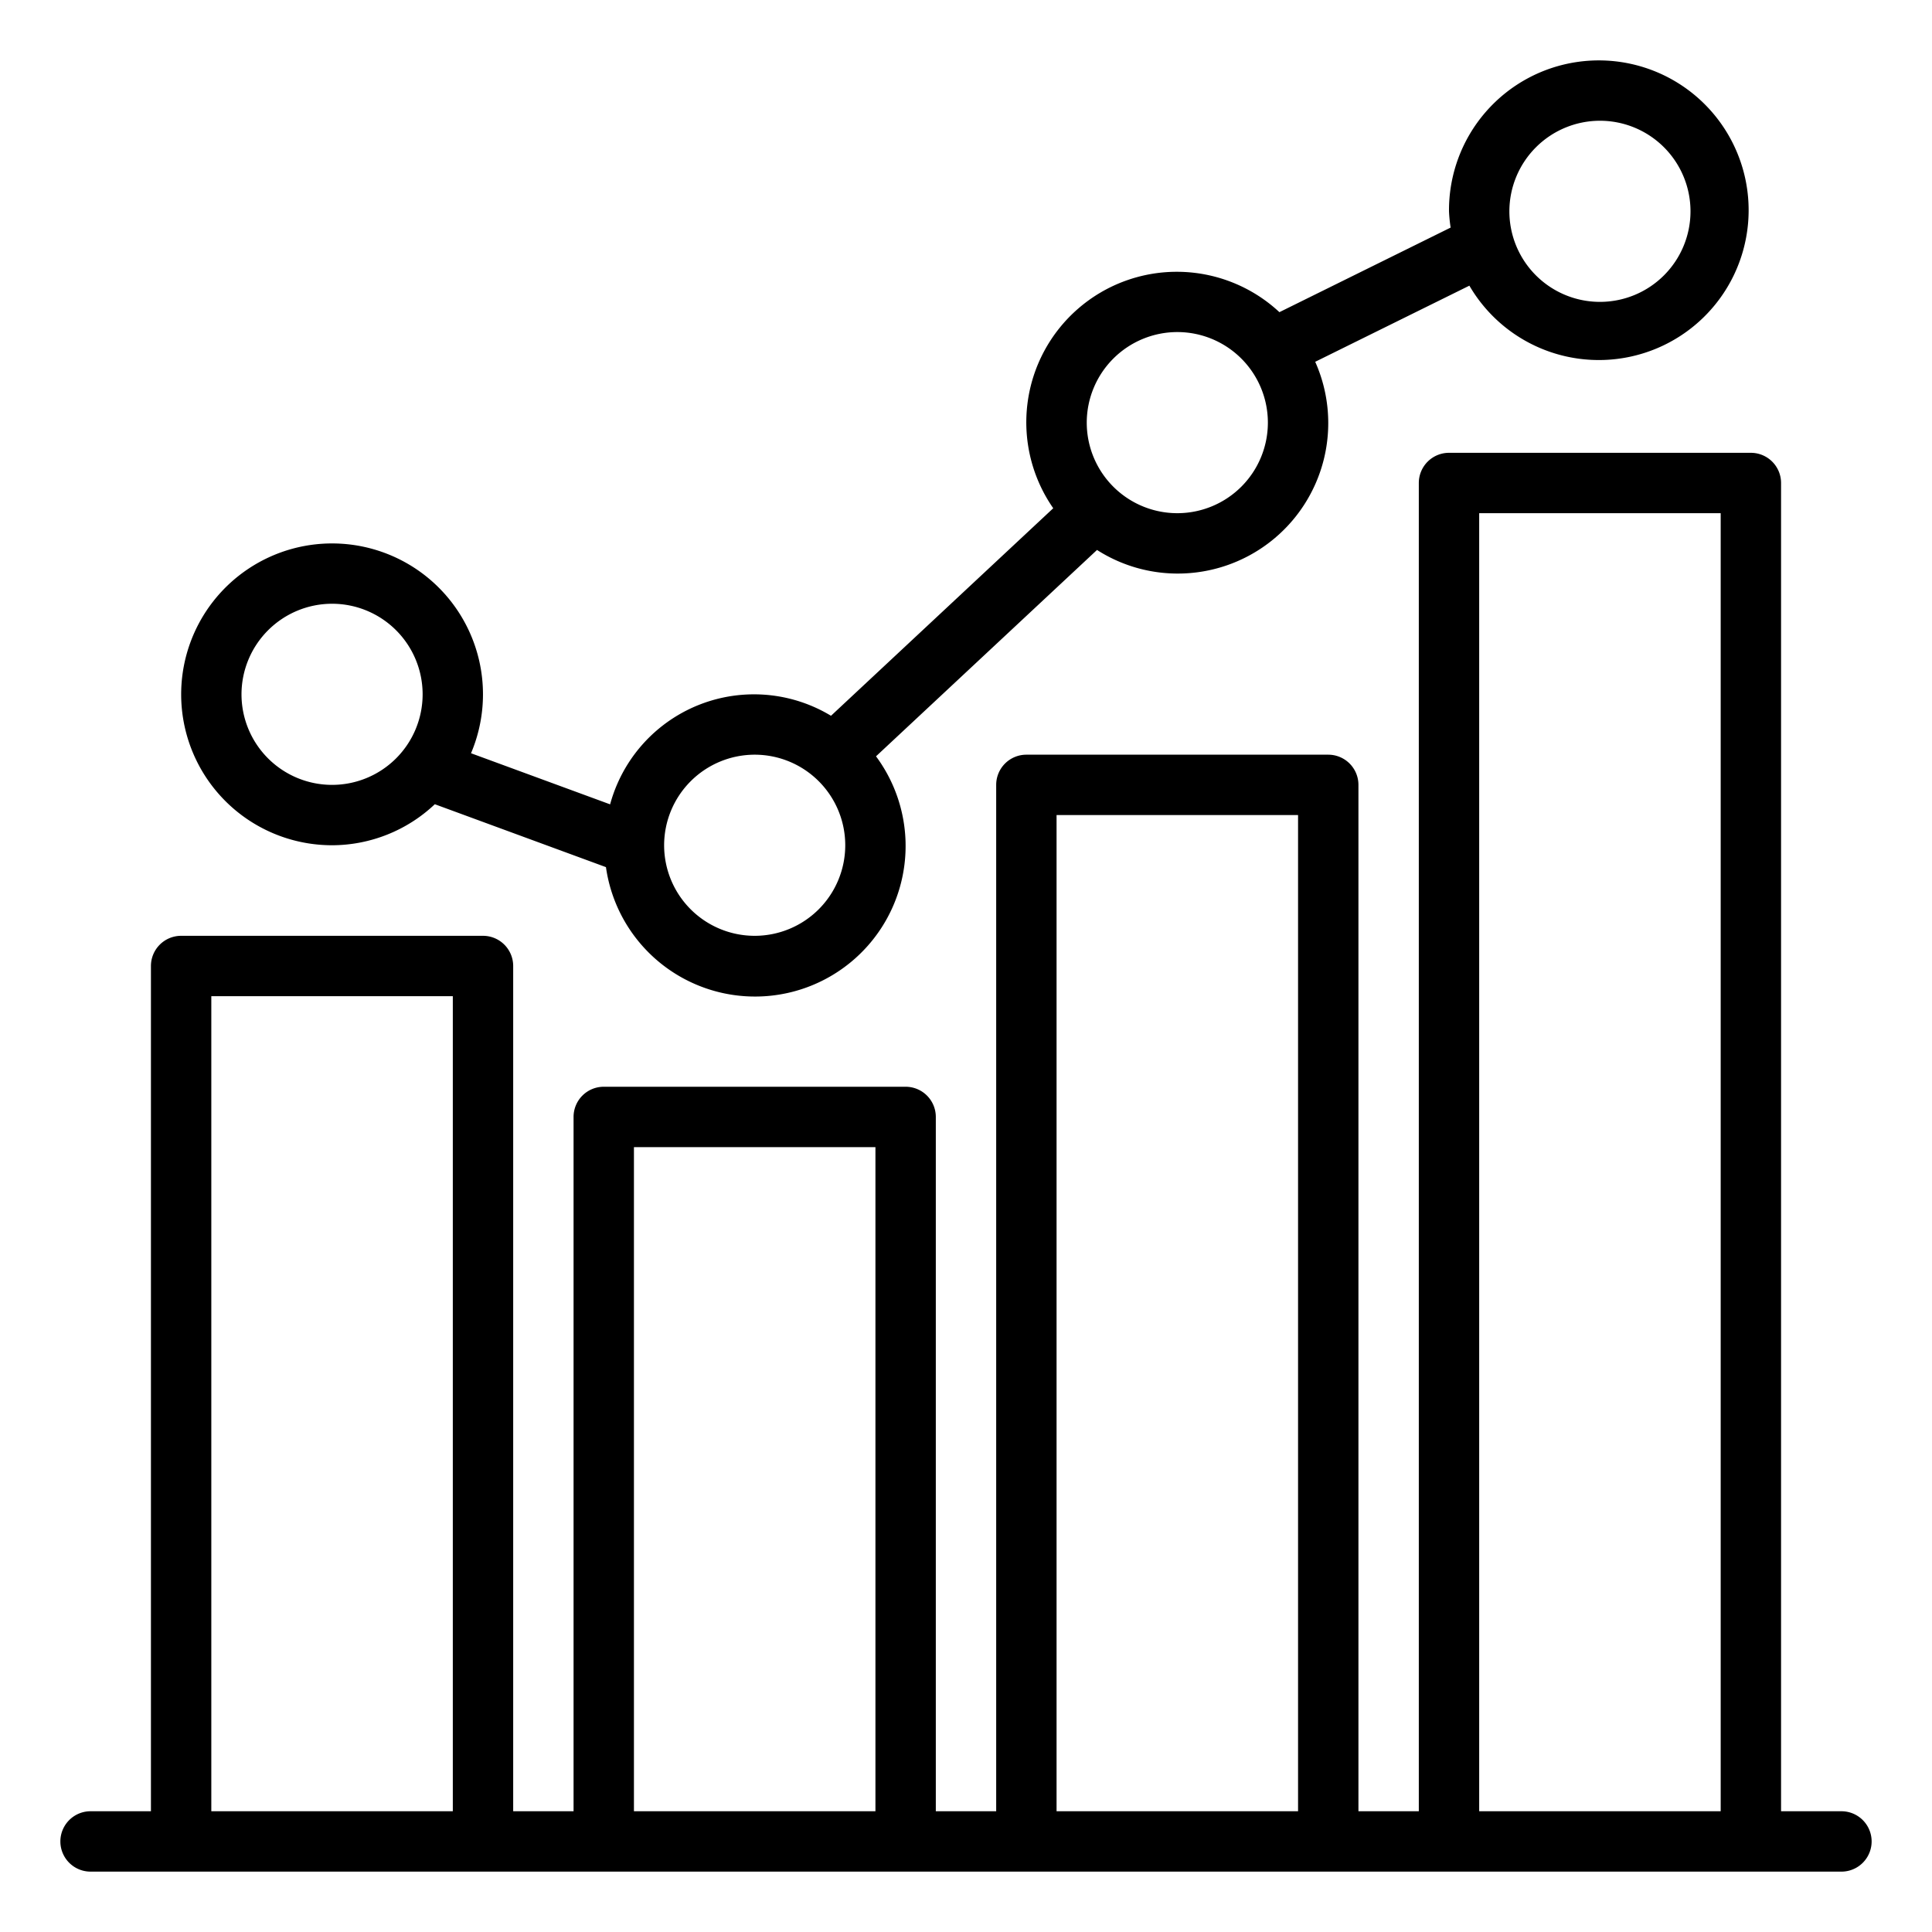 <svg xmlns="http://www.w3.org/2000/svg" viewBox="0 0 64 64"><g id="Sales_statistic"><path d="M11,28a4.969,4.969,0,0,0,3.404-1.359l5.669,2.084A4.988,4.988,0,1,0,29.019,25.054l7.321-6.836A4.955,4.955,0,0,0,39,19a4.985,4.985,0,0,0,4.568-7.015L48.675,9.463A4.963,4.963,0,1,0,48,7a4.898,4.898,0,0,0,.054.539L42.382,10.341a4.986,4.986,0,0,0-7.492,6.495l-7.362,6.875a4.938,4.938,0,0,0-7.317,2.934l-4.608-1.693A4.999,4.999,0,1,0,11,28ZM53,4a3,3,0,1,1-3,3A3.003,3.003,0,0,1,53,4ZM39,11a3,3,0,1,1-3,3A3.003,3.003,0,0,1,39,11ZM25,25a3,3,0,1,1-3,3A3.003,3.003,0,0,1,25,25ZM11,20a3,3,0,1,1-3,3A3.003,3.003,0,0,1,11,20Z"></path><path d="M61,60H59V16a1.0 1,0,0,0-1-1H48a1.0 1,0,0,0-1,1V60H45V26a1.0 1,0,0,0-1-1H34a1.0 1,0,0,0-1,1V60H31V37a1.0 1,0,0,0-1-1H20a1.0 1,0,0,0-1,1V60H17V32a1.0 1,0,0,0-1-1H6a1.0 1,0,0,0-1,1V60H3a1,1,0,0,0,0,2H61a1,1,0,0,0,0-2ZM7,60V33h8V60Zm14,0V38h8V60Zm14,0V27h8V60Zm14,0V17h8V60Z"></path></g></svg>